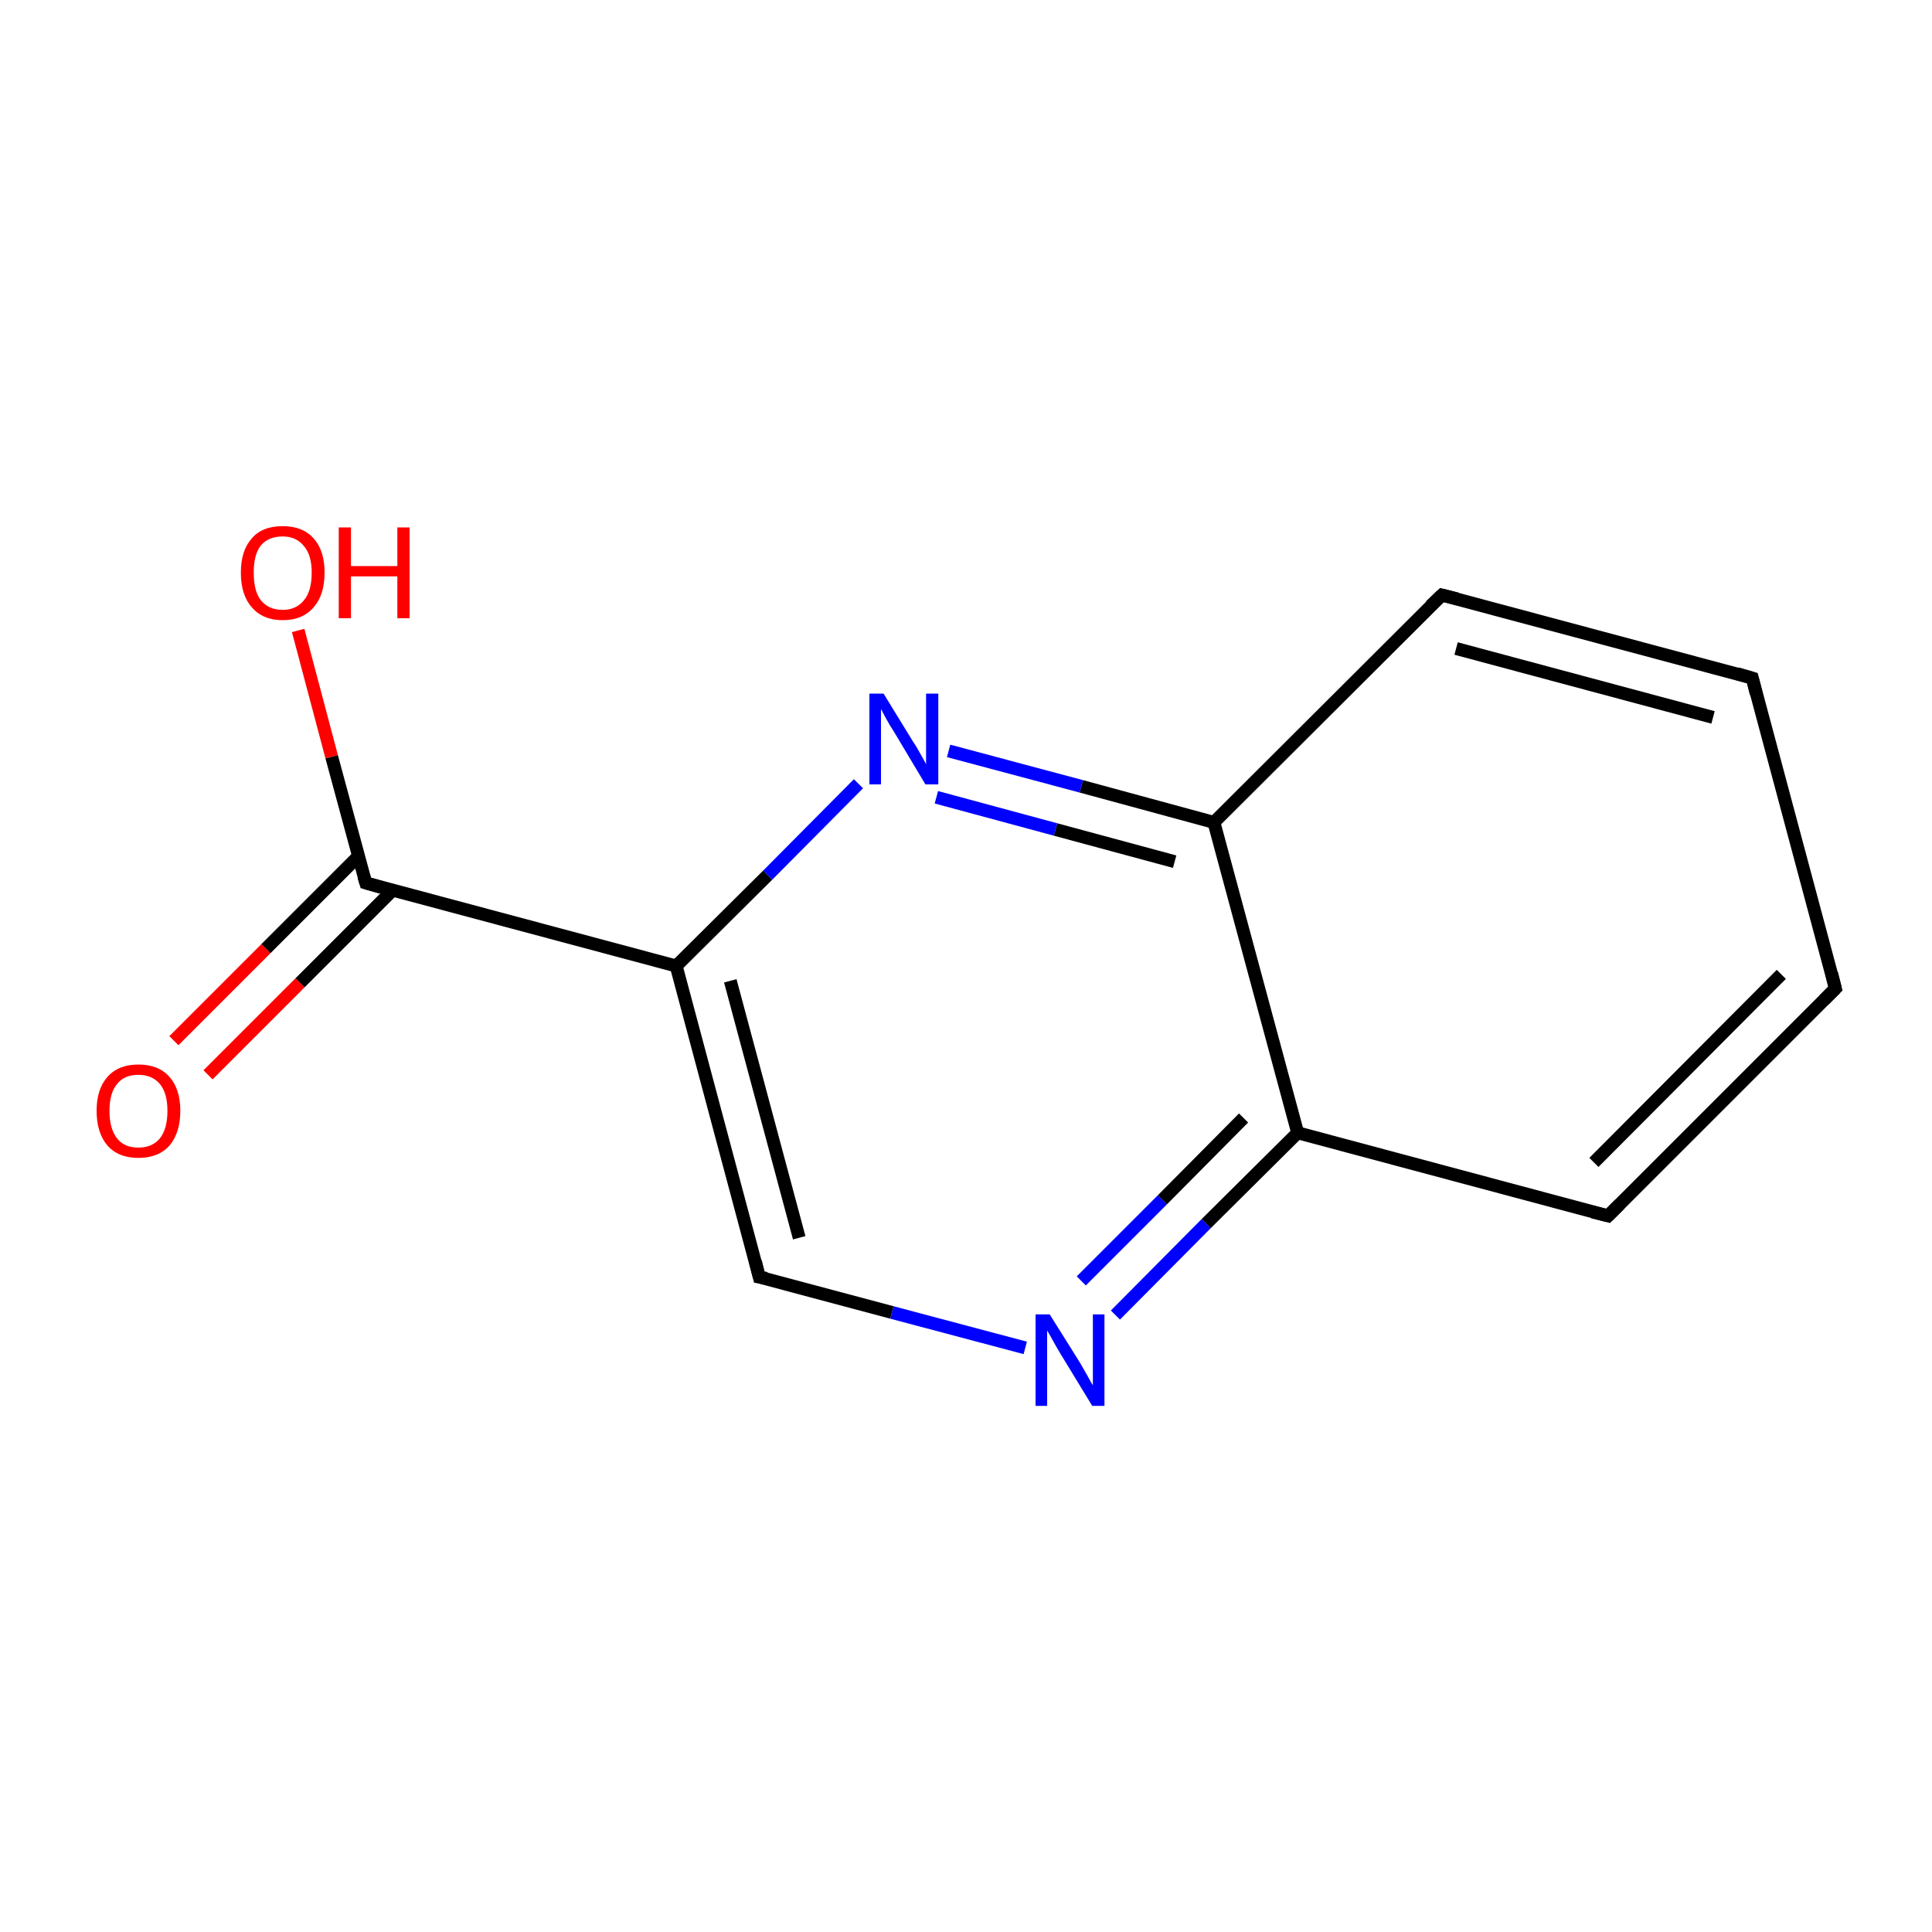 <?xml version='1.0' encoding='iso-8859-1'?>
<svg version='1.1' baseProfile='full'
              xmlns='http://www.w3.org/2000/svg'
                      xmlns:rdkit='http://www.rdkit.org/xml'
                      xmlns:xlink='http://www.w3.org/1999/xlink'
                  xml:space='preserve'
width='300px' height='300px' viewBox='0 0 300 300'>
<!-- END OF HEADER -->
<rect style='opacity:1.0;fill:#FFFFFF;stroke:none' width='300.0' height='300.0' x='0.0' y='0.0'> </rect>
<path class='bond-0 atom-0 atom-1' d='M 27.0,161.6 L 41.3,147.3' style='fill:none;fill-rule:evenodd;stroke:#FF0000;stroke-width:2.0px;stroke-linecap:butt;stroke-linejoin:miter;stroke-opacity:1' />
<path class='bond-0 atom-0 atom-1' d='M 41.3,147.3 L 55.7,132.9' style='fill:none;fill-rule:evenodd;stroke:#000000;stroke-width:2.0px;stroke-linecap:butt;stroke-linejoin:miter;stroke-opacity:1' />
<path class='bond-0 atom-0 atom-1' d='M 32.3,166.9 L 46.6,152.6' style='fill:none;fill-rule:evenodd;stroke:#FF0000;stroke-width:2.0px;stroke-linecap:butt;stroke-linejoin:miter;stroke-opacity:1' />
<path class='bond-0 atom-0 atom-1' d='M 46.6,152.6 L 61.0,138.2' style='fill:none;fill-rule:evenodd;stroke:#000000;stroke-width:2.0px;stroke-linecap:butt;stroke-linejoin:miter;stroke-opacity:1' />
<path class='bond-1 atom-1 atom-2' d='M 56.8,137.1 L 51.5,117.5' style='fill:none;fill-rule:evenodd;stroke:#000000;stroke-width:2.0px;stroke-linecap:butt;stroke-linejoin:miter;stroke-opacity:1' />
<path class='bond-1 atom-1 atom-2' d='M 51.5,117.5 L 46.3,97.9' style='fill:none;fill-rule:evenodd;stroke:#FF0000;stroke-width:2.0px;stroke-linecap:butt;stroke-linejoin:miter;stroke-opacity:1' />
<path class='bond-2 atom-1 atom-3' d='M 56.8,137.1 L 105.0,150.0' style='fill:none;fill-rule:evenodd;stroke:#000000;stroke-width:2.0px;stroke-linecap:butt;stroke-linejoin:miter;stroke-opacity:1' />
<path class='bond-3 atom-3 atom-4' d='M 105.0,150.0 L 117.9,198.3' style='fill:none;fill-rule:evenodd;stroke:#000000;stroke-width:2.0px;stroke-linecap:butt;stroke-linejoin:miter;stroke-opacity:1' />
<path class='bond-3 atom-3 atom-4' d='M 113.4,152.3 L 124.1,192.2' style='fill:none;fill-rule:evenodd;stroke:#000000;stroke-width:2.0px;stroke-linecap:butt;stroke-linejoin:miter;stroke-opacity:1' />
<path class='bond-4 atom-4 atom-5' d='M 117.9,198.3 L 138.5,203.8' style='fill:none;fill-rule:evenodd;stroke:#000000;stroke-width:2.0px;stroke-linecap:butt;stroke-linejoin:miter;stroke-opacity:1' />
<path class='bond-4 atom-4 atom-5' d='M 138.5,203.8 L 159.2,209.3' style='fill:none;fill-rule:evenodd;stroke:#0000FF;stroke-width:2.0px;stroke-linecap:butt;stroke-linejoin:miter;stroke-opacity:1' />
<path class='bond-5 atom-5 atom-6' d='M 173.2,204.2 L 187.3,190.0' style='fill:none;fill-rule:evenodd;stroke:#0000FF;stroke-width:2.0px;stroke-linecap:butt;stroke-linejoin:miter;stroke-opacity:1' />
<path class='bond-5 atom-5 atom-6' d='M 187.3,190.0 L 201.5,175.9' style='fill:none;fill-rule:evenodd;stroke:#000000;stroke-width:2.0px;stroke-linecap:butt;stroke-linejoin:miter;stroke-opacity:1' />
<path class='bond-5 atom-5 atom-6' d='M 167.9,198.9 L 180.5,186.3' style='fill:none;fill-rule:evenodd;stroke:#0000FF;stroke-width:2.0px;stroke-linecap:butt;stroke-linejoin:miter;stroke-opacity:1' />
<path class='bond-5 atom-5 atom-6' d='M 180.5,186.3 L 193.1,173.6' style='fill:none;fill-rule:evenodd;stroke:#000000;stroke-width:2.0px;stroke-linecap:butt;stroke-linejoin:miter;stroke-opacity:1' />
<path class='bond-6 atom-6 atom-7' d='M 201.5,175.9 L 249.7,188.8' style='fill:none;fill-rule:evenodd;stroke:#000000;stroke-width:2.0px;stroke-linecap:butt;stroke-linejoin:miter;stroke-opacity:1' />
<path class='bond-7 atom-7 atom-8' d='M 249.7,188.8 L 285.0,153.5' style='fill:none;fill-rule:evenodd;stroke:#000000;stroke-width:2.0px;stroke-linecap:butt;stroke-linejoin:miter;stroke-opacity:1' />
<path class='bond-7 atom-7 atom-8' d='M 247.5,180.5 L 276.6,151.3' style='fill:none;fill-rule:evenodd;stroke:#000000;stroke-width:2.0px;stroke-linecap:butt;stroke-linejoin:miter;stroke-opacity:1' />
<path class='bond-8 atom-8 atom-9' d='M 285.0,153.5 L 272.1,105.3' style='fill:none;fill-rule:evenodd;stroke:#000000;stroke-width:2.0px;stroke-linecap:butt;stroke-linejoin:miter;stroke-opacity:1' />
<path class='bond-9 atom-9 atom-10' d='M 272.1,105.3 L 223.9,92.4' style='fill:none;fill-rule:evenodd;stroke:#000000;stroke-width:2.0px;stroke-linecap:butt;stroke-linejoin:miter;stroke-opacity:1' />
<path class='bond-9 atom-9 atom-10' d='M 266.0,111.4 L 226.1,100.7' style='fill:none;fill-rule:evenodd;stroke:#000000;stroke-width:2.0px;stroke-linecap:butt;stroke-linejoin:miter;stroke-opacity:1' />
<path class='bond-10 atom-10 atom-11' d='M 223.9,92.4 L 188.5,127.7' style='fill:none;fill-rule:evenodd;stroke:#000000;stroke-width:2.0px;stroke-linecap:butt;stroke-linejoin:miter;stroke-opacity:1' />
<path class='bond-11 atom-11 atom-12' d='M 188.5,127.7 L 167.9,122.1' style='fill:none;fill-rule:evenodd;stroke:#000000;stroke-width:2.0px;stroke-linecap:butt;stroke-linejoin:miter;stroke-opacity:1' />
<path class='bond-11 atom-11 atom-12' d='M 167.9,122.1 L 147.3,116.6' style='fill:none;fill-rule:evenodd;stroke:#0000FF;stroke-width:2.0px;stroke-linecap:butt;stroke-linejoin:miter;stroke-opacity:1' />
<path class='bond-11 atom-11 atom-12' d='M 182.4,133.8 L 163.9,128.8' style='fill:none;fill-rule:evenodd;stroke:#000000;stroke-width:2.0px;stroke-linecap:butt;stroke-linejoin:miter;stroke-opacity:1' />
<path class='bond-11 atom-11 atom-12' d='M 163.9,128.8 L 145.4,123.8' style='fill:none;fill-rule:evenodd;stroke:#0000FF;stroke-width:2.0px;stroke-linecap:butt;stroke-linejoin:miter;stroke-opacity:1' />
<path class='bond-12 atom-12 atom-3' d='M 133.3,121.7 L 119.2,135.9' style='fill:none;fill-rule:evenodd;stroke:#0000FF;stroke-width:2.0px;stroke-linecap:butt;stroke-linejoin:miter;stroke-opacity:1' />
<path class='bond-12 atom-12 atom-3' d='M 119.2,135.9 L 105.0,150.0' style='fill:none;fill-rule:evenodd;stroke:#000000;stroke-width:2.0px;stroke-linecap:butt;stroke-linejoin:miter;stroke-opacity:1' />
<path class='bond-13 atom-11 atom-6' d='M 188.5,127.7 L 201.5,175.9' style='fill:none;fill-rule:evenodd;stroke:#000000;stroke-width:2.0px;stroke-linecap:butt;stroke-linejoin:miter;stroke-opacity:1' />
<path d='M 56.5,136.1 L 56.8,137.1 L 59.2,137.8' style='fill:none;stroke:#000000;stroke-width:2.0px;stroke-linecap:butt;stroke-linejoin:miter;stroke-miterlimit:10;stroke-opacity:1;' />
<path d='M 117.3,195.9 L 117.9,198.3 L 119.0,198.5' style='fill:none;stroke:#000000;stroke-width:2.0px;stroke-linecap:butt;stroke-linejoin:miter;stroke-miterlimit:10;stroke-opacity:1;' />
<path d='M 247.3,188.2 L 249.7,188.8 L 251.5,187.0' style='fill:none;stroke:#000000;stroke-width:2.0px;stroke-linecap:butt;stroke-linejoin:miter;stroke-miterlimit:10;stroke-opacity:1;' />
<path d='M 283.2,155.3 L 285.0,153.5 L 284.4,151.1' style='fill:none;stroke:#000000;stroke-width:2.0px;stroke-linecap:butt;stroke-linejoin:miter;stroke-miterlimit:10;stroke-opacity:1;' />
<path d='M 272.7,107.7 L 272.1,105.3 L 269.7,104.6' style='fill:none;stroke:#000000;stroke-width:2.0px;stroke-linecap:butt;stroke-linejoin:miter;stroke-miterlimit:10;stroke-opacity:1;' />
<path d='M 226.3,93.0 L 223.9,92.4 L 222.1,94.1' style='fill:none;stroke:#000000;stroke-width:2.0px;stroke-linecap:butt;stroke-linejoin:miter;stroke-miterlimit:10;stroke-opacity:1;' />
<path class='atom-0' d='M 15.0 172.5
Q 15.0 169.1, 16.7 167.2
Q 18.4 165.3, 21.5 165.3
Q 24.6 165.3, 26.3 167.2
Q 28.0 169.1, 28.0 172.5
Q 28.0 175.9, 26.3 177.9
Q 24.6 179.8, 21.5 179.8
Q 18.4 179.8, 16.7 177.9
Q 15.0 175.9, 15.0 172.5
M 21.5 178.2
Q 23.6 178.2, 24.8 176.8
Q 26.0 175.3, 26.0 172.5
Q 26.0 169.7, 24.8 168.3
Q 23.6 166.9, 21.5 166.9
Q 19.3 166.9, 18.2 168.3
Q 17.0 169.7, 17.0 172.5
Q 17.0 175.3, 18.2 176.8
Q 19.3 178.2, 21.5 178.2
' fill='#FF0000'/>
<path class='atom-2' d='M 37.4 88.9
Q 37.4 85.5, 39.1 83.6
Q 40.7 81.7, 43.9 81.7
Q 47.0 81.7, 48.7 83.6
Q 50.4 85.5, 50.4 88.9
Q 50.4 92.4, 48.7 94.3
Q 47.0 96.3, 43.9 96.3
Q 40.8 96.3, 39.1 94.3
Q 37.4 92.4, 37.4 88.9
M 43.9 94.7
Q 46.0 94.7, 47.2 93.2
Q 48.4 91.8, 48.4 88.9
Q 48.4 86.2, 47.2 84.8
Q 46.0 83.3, 43.9 83.3
Q 41.7 83.3, 40.5 84.7
Q 39.4 86.1, 39.4 88.9
Q 39.4 91.8, 40.5 93.2
Q 41.7 94.7, 43.9 94.7
' fill='#FF0000'/>
<path class='atom-2' d='M 52.6 81.9
L 54.5 81.9
L 54.5 87.9
L 61.7 87.9
L 61.7 81.9
L 63.6 81.9
L 63.6 96.0
L 61.7 96.0
L 61.7 89.5
L 54.5 89.5
L 54.5 96.0
L 52.6 96.0
L 52.6 81.9
' fill='#FF0000'/>
<path class='atom-5' d='M 163.0 204.1
L 167.7 211.6
Q 168.1 212.3, 168.9 213.7
Q 169.6 215.0, 169.7 215.1
L 169.7 204.1
L 171.5 204.1
L 171.5 218.3
L 169.6 218.3
L 164.6 210.1
Q 164.0 209.1, 163.4 208.0
Q 162.8 206.9, 162.6 206.6
L 162.6 218.3
L 160.8 218.3
L 160.8 204.1
L 163.0 204.1
' fill='#0000FF'/>
<path class='atom-12' d='M 137.2 107.7
L 141.8 115.2
Q 142.3 115.9, 143.0 117.2
Q 143.8 118.6, 143.8 118.7
L 143.8 107.7
L 145.7 107.7
L 145.7 121.8
L 143.7 121.8
L 138.8 113.6
Q 138.2 112.7, 137.6 111.6
Q 137.0 110.5, 136.8 110.1
L 136.8 121.8
L 135.0 121.8
L 135.0 107.7
L 137.2 107.7
' fill='#0000FF'/>
</svg>
